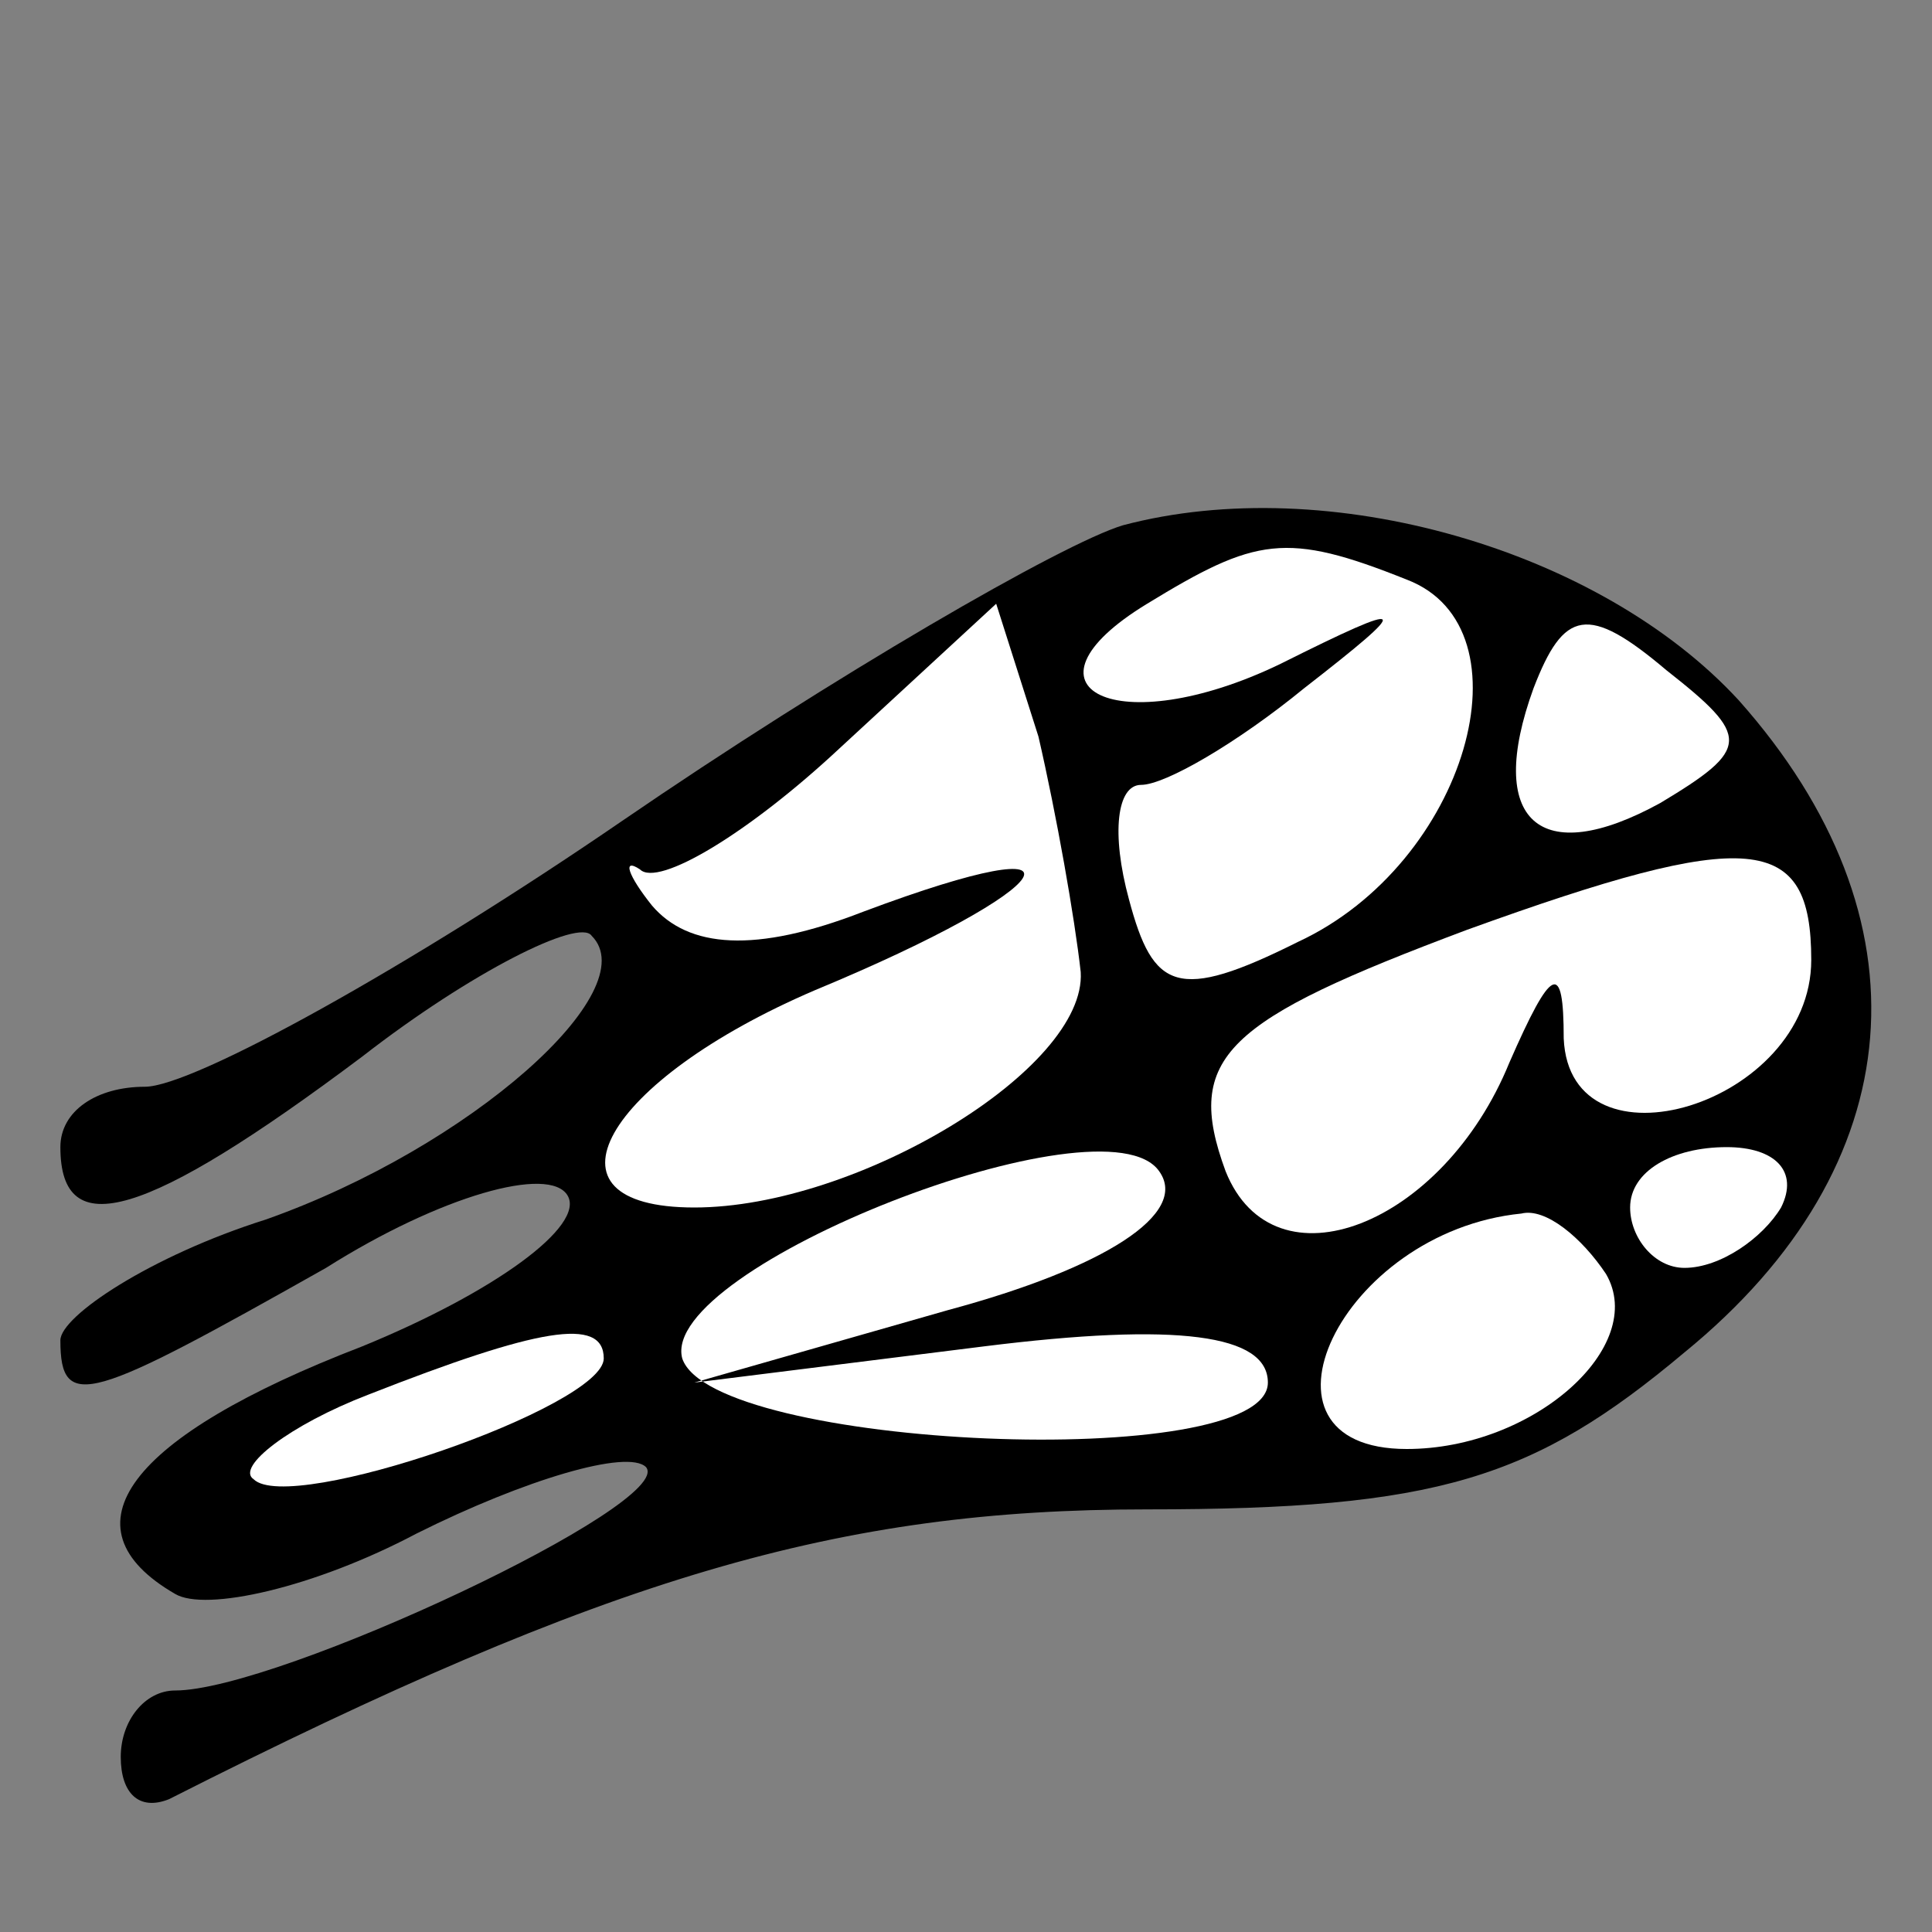 <?xml version="1.0" standalone="no"?>
<!DOCTYPE svg PUBLIC "-//W3C//DTD SVG 20010904//EN"
 "http://www.w3.org/TR/2001/REC-SVG-20010904/DTD/svg10.dtd">
<svg version="1.0" xmlns="http://www.w3.org/2000/svg"
 width="32pt" height="32pt" viewBox="0 0 32 32"
 preserveAspectRatio="xMidYMid meet">
<rect x="0" y="0" width="32" height="32" fill="#808080" stroke="none"/>
<g transform="translate(0,32) scale(0.1,-0.1)"
fill="#000000" stroke="none">
<path fill="#000000" stroke="none" d="M186 233 c-10 -3 -48 -25 -83 -49 -35
-24 -71 -44 -79 -44 -8 0 -14 -4 -14 -10 0 -16 14 -12 50 15 18 14 36 23 38
20 9 -9 -20 -35 -54 -47 -19 -6 -34 -16 -34 -20 0 -12 5 -10 44 12 19 12 37
17 40 12 3 -5 -12 -16 -34 -25 -39 -15 -50 -30 -31 -41 5 -3 23 1 40 10 18 9
35 14 38 11 5 -6 -61 -37 -78 -37 -5 0 -9 -5 -9 -11 0 -6 3 -9 8 -7 73 37 111
48 162 48 48 0 64 5 89 26 38 31 41 72 9 108 -23 25 -68 38 -102 29z"/>
<path fill="#ffffff" stroke="none" d="M233 224 c21 -8 10 -47 -18 -60 -20
-10 -24 -8 -28 7 -3 11 -2 19 2 19 4 0 16 7 27 16 18 14 18 15 -4 4 -27 -13
-45 -4 -22 10 18 11 23 12 43 4z"/>
<path fill="#ffffff" stroke="none" d="M179 159 c1 -16 -37 -39 -64 -39 -27 0
-15 21 20 36 41 17 48 28 8 13 -18 -7 -29 -6 -35 1 -4 5 -5 8 -2 6 3 -3 18 6
33 20 l26 24 7 -22 c3 -13 6 -30 7 -39z"/>
<path fill="#ffffff" stroke="none" d="M275 187 c-20 -11 -29 -3 -21 19 5 13
9 14 22 3 14 -11 14 -13 -1 -22z"/>
<path fill="#ffffff" stroke="none" d="M300 161 c0 -24 -40 -36 -41 -13 0 13
-2 12 -9 -4 -11 -27 -39 -38 -47 -18 -7 19 0 25 40 40 47 17 57 16 57 -5z"/>
<path fill="#ffffff" stroke="none" d="M157 103 l-42 -12 48 6 c32 4 47 2 47
-6 0 -15 -92 -11 -97 4 -4 15 70 44 79 31 5 -7 -9 -16 -35 -23z"/>
<path fill="#ffffff" stroke="none" d="M295 120 c-3 -5 -10 -10 -16 -10 -5 0
-9 5 -9 10 0 6 7 10 16 10 8 0 12 -4 9 -10z"/>
<path fill="#ffffff" stroke="none" d="M266 109 c7 -12 -12 -29 -33 -29 -28 0
-11 36 19 39 4 1 10 -4 14 -10z"/>
<path fill="#ffffff" stroke="none" d="M100 95 c0 -8 -52 -26 -58 -20 -3 2 6
9 19 14 28 11 39 13 39 6z"/>
</g>
</svg>

